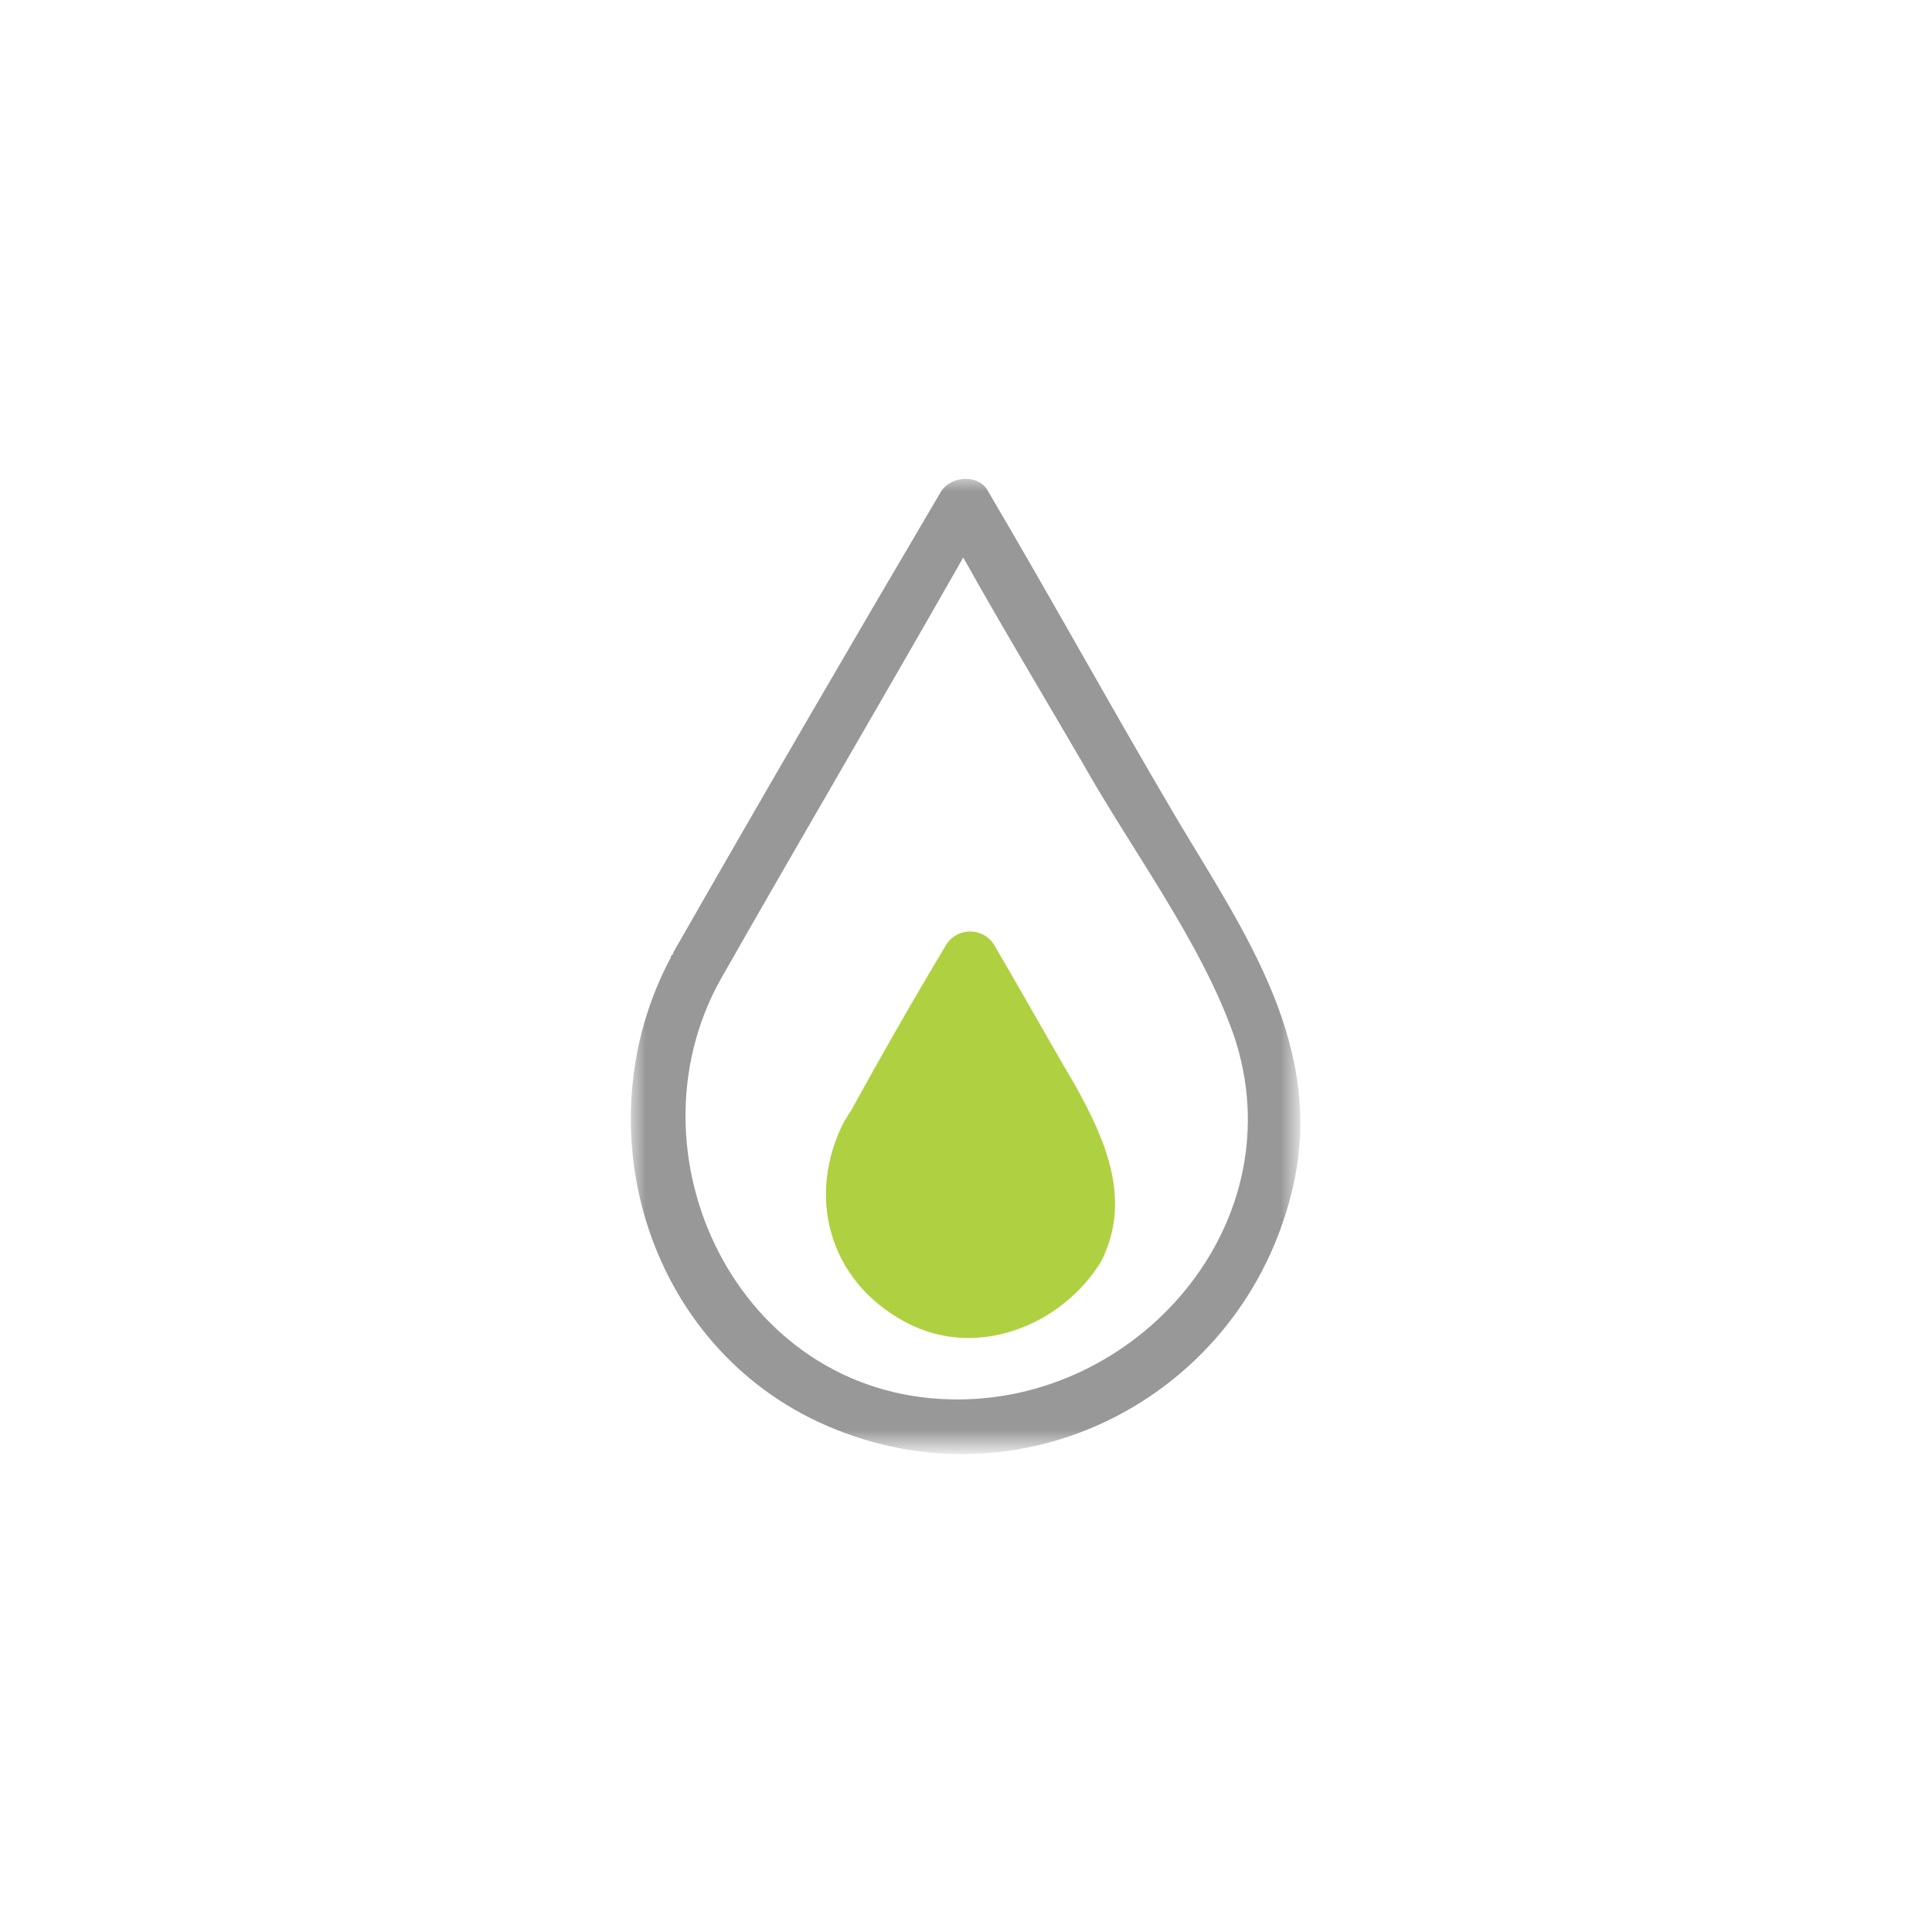 <?xml version="1.0" encoding="utf-8"?>
<!-- Generator: Adobe Illustrator 24.0.0, SVG Export Plug-In . SVG Version: 6.00 Build 0)  -->
<svg version="1.1" id="Layer_1" xmlns="http://www.w3.org/2000/svg" xmlns:xlink="http://www.w3.org/1999/xlink" x="0px" y="0px"
	 viewBox="0 0 70 70" style="enable-background:new 0 0 70 70;" xml:space="preserve">
<style type="text/css">
	.st0{filter:url(#Adobe_OpacityMaskFilter);}
	.st1{fill-rule:evenodd;clip-rule:evenodd;fill:#FFFFFF;}
	.st2{mask:url(#mask-2_2_);fill-rule:evenodd;clip-rule:evenodd;fill:#989898;}
	.st3{fill-rule:evenodd;clip-rule:evenodd;fill:#AFD141;}
	.st4{filter:url(#Adobe_OpacityMaskFilter_1_);}
	.st5{mask:url(#mask-4_2_);fill-rule:evenodd;clip-rule:evenodd;fill:#989898;}
	.st6{fill:#989898;}
	.st7{filter:url(#Adobe_OpacityMaskFilter_2_);}
	.st8{mask:url(#mask-2_6_);fill-rule:evenodd;clip-rule:evenodd;fill:#989898;}
	.st9{fill-rule:evenodd;clip-rule:evenodd;fill:#989898;}
	.st10{filter:url(#Adobe_OpacityMaskFilter_3_);}
	.st11{mask:url(#mask-4_3_);fill-rule:evenodd;clip-rule:evenodd;fill:#AFD141;}
	.st12{filter:url(#Adobe_OpacityMaskFilter_4_);}
	.st13{mask:url(#mask-6_2_);fill-rule:evenodd;clip-rule:evenodd;fill:#989898;}
	.st14{filter:url(#Adobe_OpacityMaskFilter_5_);}
	.st15{mask:url(#mask-2_1_);fill-rule:evenodd;clip-rule:evenodd;fill:#989898;}
	.st16{filter:url(#Adobe_OpacityMaskFilter_6_);}
	.st17{mask:url(#mask-4_1_);fill-rule:evenodd;clip-rule:evenodd;fill:#AFD141;}
	.st18{filter:url(#Adobe_OpacityMaskFilter_7_);}
	.st19{mask:url(#mask-6_1_);fill-rule:evenodd;clip-rule:evenodd;fill:#989898;}
	.st20{filter:url(#Adobe_OpacityMaskFilter_8_);}
	.st21{mask:url(#mask-2_3_);fill-rule:evenodd;clip-rule:evenodd;fill:#989898;}
</style>
<g>
	<defs>
		<filter id="Adobe_OpacityMaskFilter" filterUnits="userSpaceOnUse" x="22.9" y="17.3" width="24.3" height="35.3">
			<feColorMatrix  type="matrix" values="1 0 0 0 0  0 1 0 0 0  0 0 1 0 0  0 0 0 1 0"/>
		</filter>
	</defs>
	<mask maskUnits="userSpaceOnUse" x="22.9" y="17.3" width="24.3" height="35.3" id="mask-2_3_">
		<g class="st0">
			<polygon id="path-1_3_" class="st1" points="22.9,17.3 47.1,17.3 47.1,52.7 22.9,52.7 			"/>
		</g>
	</mask>
	<path id="Fill-1_3_" class="st21" d="M34.4,50.7c-7.7-0.2-11.8-8.9-8.3-15.2c2.9-5.1,5.9-10.2,8.8-15.3c1.4,2.5,2.9,5,4.3,7.4
		c1.8,3.2,4.3,6.5,5.5,9.9C47,44.3,41.2,50.9,34.4,50.7 M42.6,29.6c-2.3-3.9-4.5-7.9-6.8-11.8c-0.3-0.6-1.3-0.6-1.7,0
		c-3.3,5.6-6.5,11.1-9.7,16.7c0,0.1-0.1,0.1-0.1,0.2c-3.3,6.2-0.8,14.4,6,17.1c7,2.8,14.7-1.3,16.5-8.6C48.1,38,45.1,33.8,42.6,29.6
		"/>
	<path id="Fill-4_3_" class="st3" d="M39,39.4c-1-1.7-2-3.5-3-5.2c-0.4-0.6-1.3-0.6-1.7,0c-1.2,2-2.4,4.1-3.5,6.1
		c-0.1,0.1-0.1,0.2-0.2,0.3c-1.4,2.7-0.6,5.8,2.2,7.3c2.6,1.4,5.7,0.1,7.1-2.2C41,43.5,40.1,41.4,39,39.4"/>
</g>
</svg>
